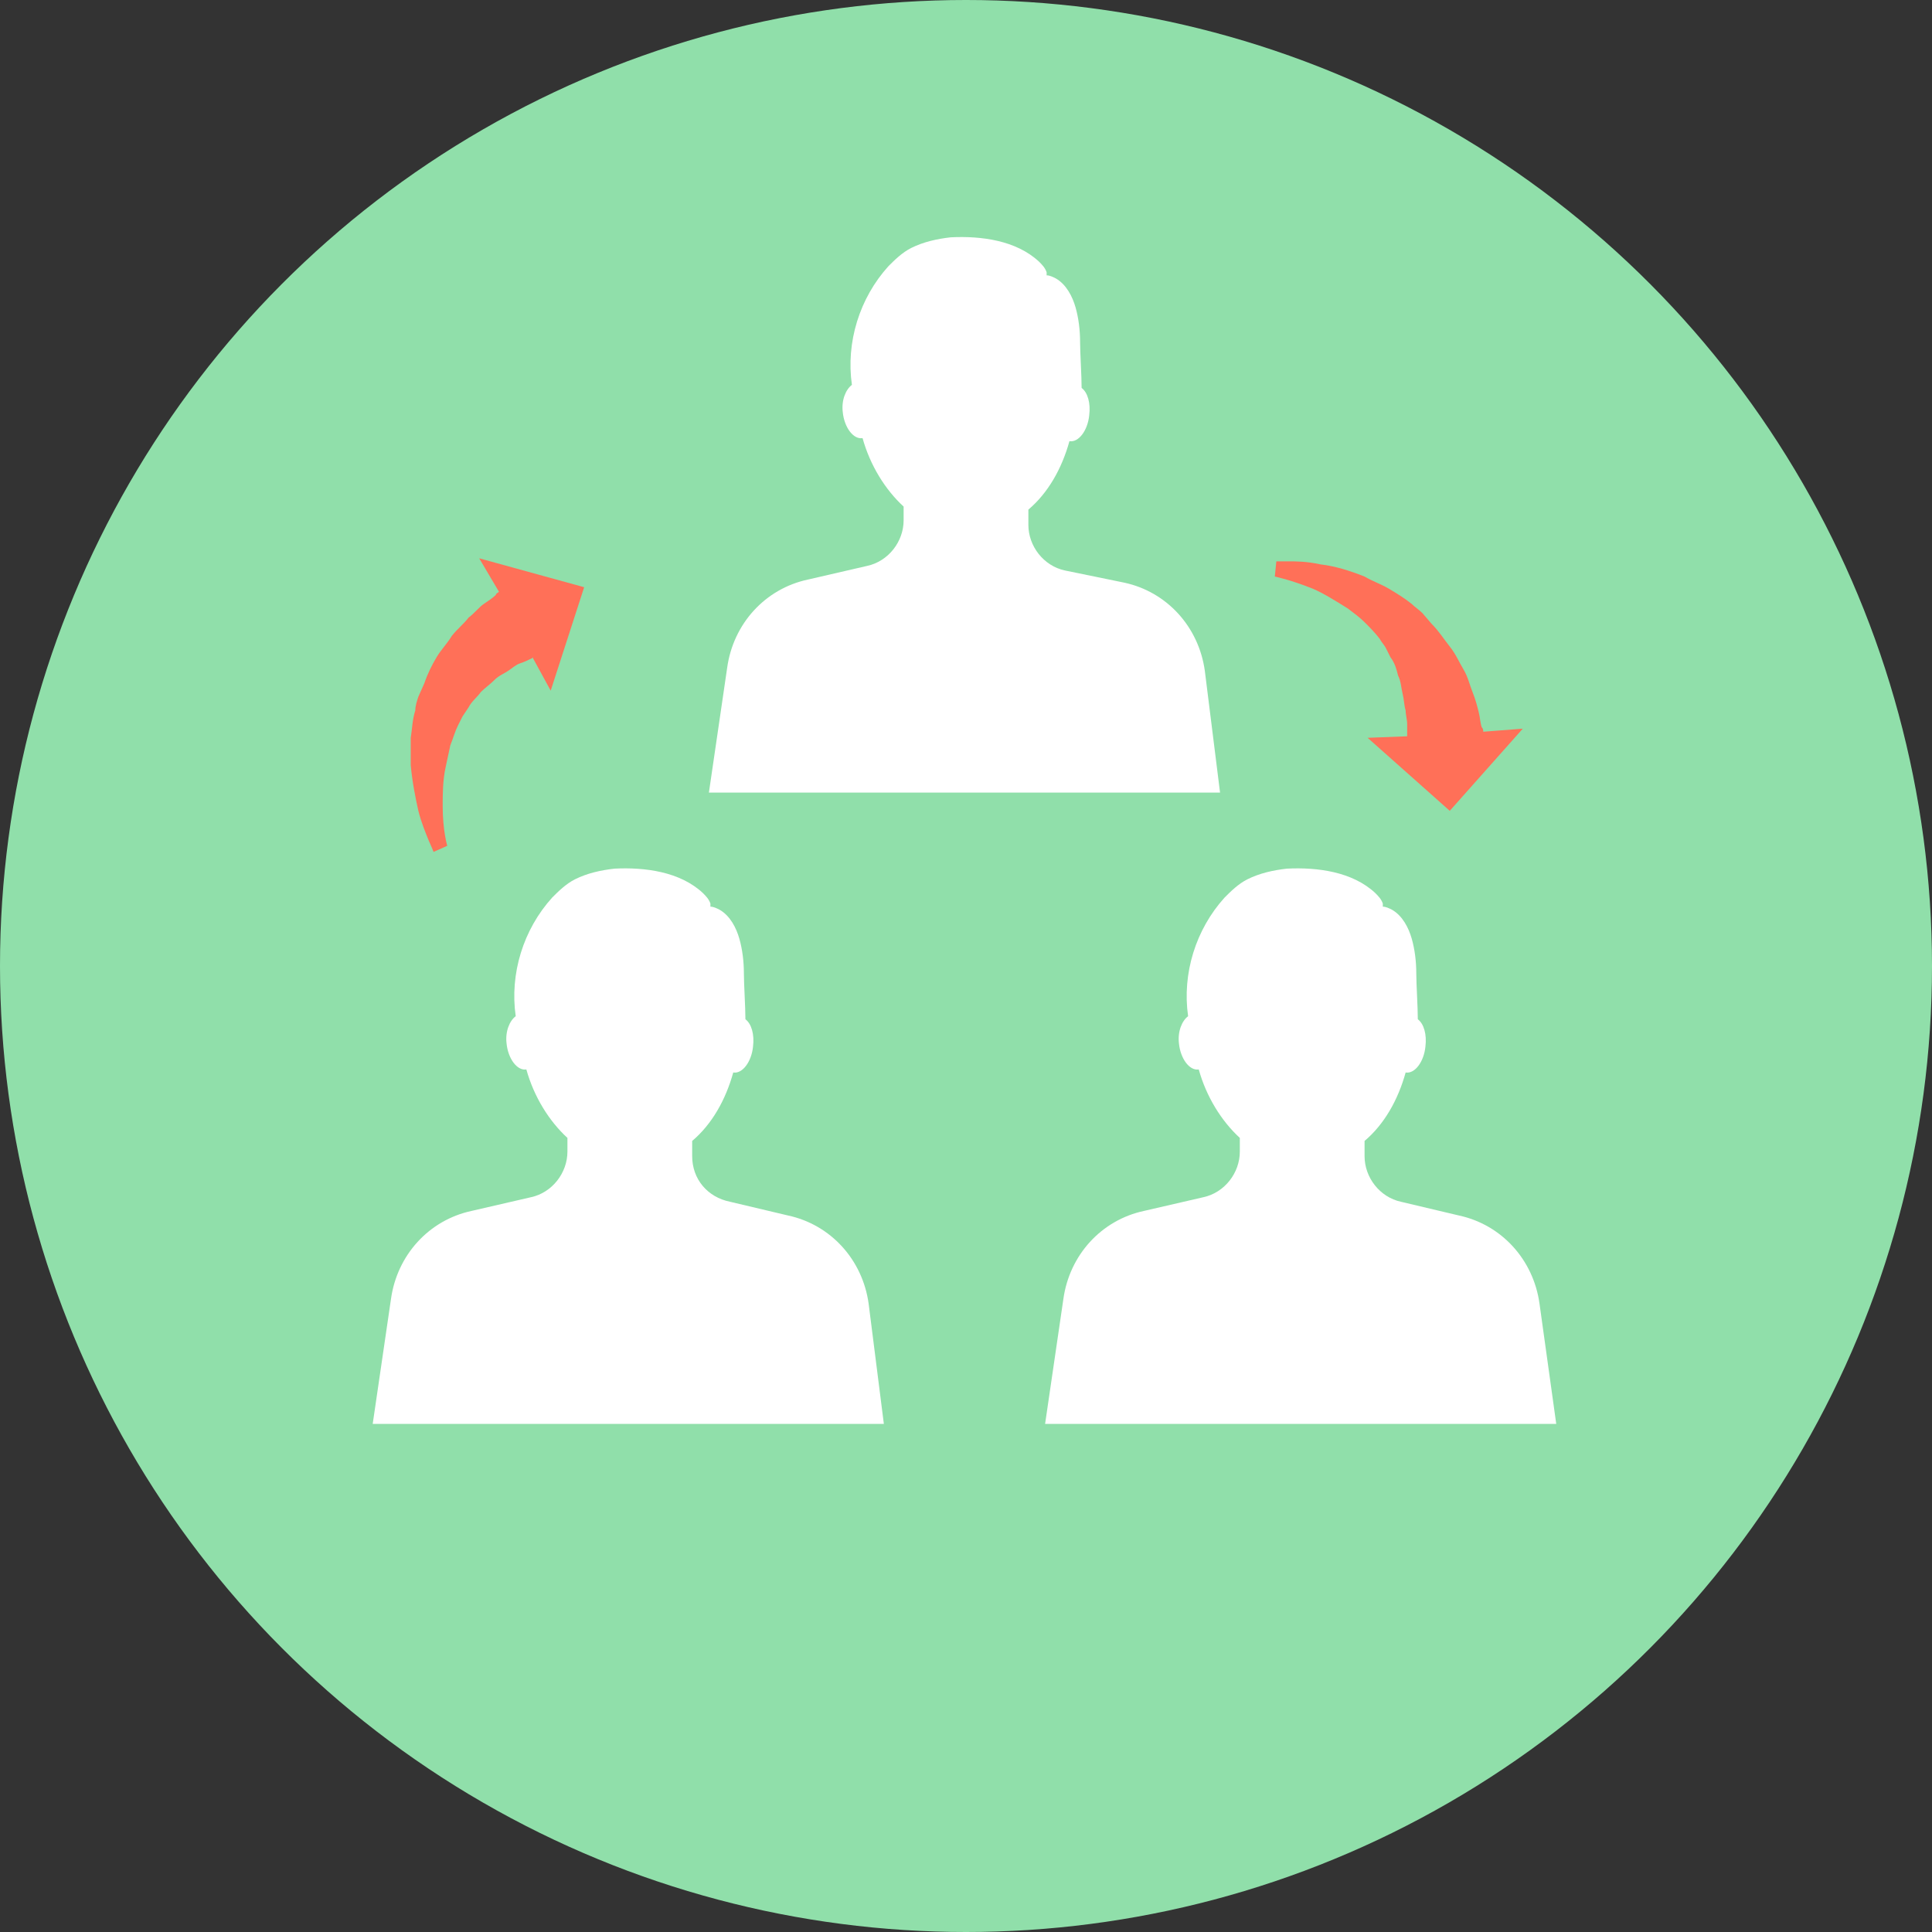 <?xml version="1.0" encoding="iso-8859-1"?>
<!-- Generator: Adobe Illustrator 19.0.0, SVG Export Plug-In . SVG Version: 6.00 Build 0)  -->
<svg xmlns="http://www.w3.org/2000/svg" xmlns:xlink="http://www.w3.org/1999/xlink" version="1.1" id="Layer_1" x="0px" y="0px" viewBox="0 0 508 508" style="enable-background:new 0 0 508 508;" xml:space="preserve">
<rect x="0" y="0" width="508" height="508" fill="#333333" stroke="none"/>
<circle style="fill:#90DFAA;" cx="254" cy="254" r="254"/>
<g>
	<path style="fill:#FFFFFF;" d="M316.8,176.4c-1.6-11.6-10-20.8-21.2-23.2L280,150c-5.6-1.2-9.6-6.4-9.6-12v-4   c5.2-4.4,8.8-10.8,10.8-18l0,0c2.4,0.4,4.8-2.8,5.2-6.8c0.4-3.2-0.4-6-2-7.2c0-3.2-0.4-9.2-0.4-12c0-3.2-0.4-6.4-1.2-9.2   c-0.8-2.8-2.4-6-5.2-7.6c-0.8-0.4-1.6-0.8-2.4-0.8c0-0.4,0-0.4,0-0.8c-0.4-1.2-1.2-2-2-2.8c-6-5.6-15.2-6.8-23.2-6.4   c-3.6,0.4-7.2,1.2-10.4,2.8c-2.4,1.2-4.4,3.2-6,4.8c-7.6,8.4-11.2,20-9.6,31.2c-1.6,1.2-2.8,4-2.4,7.2c0.4,4,2.8,7.2,5.2,6.8l0,0   c2,7.2,6,13.6,10.8,18v3.6c0,5.6-4,10.8-9.6,12l-15.6,3.6c-11.2,2.4-19.6,11.6-21.2,23.2l-4.8,32.8h134.4L316.8,176.4z"/>
	<path style="fill:#FFFFFF;" d="M404.8,342.8c-1.6-11.6-10-20.8-21.2-23.2l-15.2-3.6c-5.6-1.2-9.6-6.4-9.6-12v-4   c5.2-4.4,8.8-10.8,10.8-18l0,0c2.4,0.4,4.8-2.8,5.2-6.8c0.4-3.2-0.4-6-2-7.2c0-3.2-0.4-9.2-0.4-12c0-3.2-0.4-6.4-1.2-9.2   c-0.8-2.8-2.4-6-5.2-7.6c-0.8-0.4-1.6-0.8-2.4-0.8c0-0.4,0-0.4,0-0.8c-0.4-1.2-1.2-2-2-2.8c-6-5.6-15.2-6.8-23.2-6.4   c-3.6,0.4-7.2,1.2-10.4,2.8c-2.4,1.2-4.4,3.2-6,4.8c-7.6,8.4-11.2,20-9.6,31.2c-1.6,1.2-2.8,4-2.4,7.2c0.4,4,2.8,7.2,5.2,6.8l0,0   c2,7.2,6,13.6,10.8,18v3.6c0,5.6-4,10.8-9.6,12l-15.6,3.6c-11.2,2.4-19.6,11.6-21.2,23.2l-4.8,32.8h134.4L404.8,342.8z"/>
	<path style="fill:#FFFFFF;" d="M228.4,342.8c-1.6-11.6-10-20.8-21.2-23.2L192,316c-6-1.2-10-6-10-12v-4c5.2-4.4,8.8-10.8,10.8-18   l0,0c2.4,0.4,4.8-2.8,5.2-6.8c0.4-3.2-0.4-6-2-7.2c0-3.2-0.4-9.2-0.4-12c0-3.2-0.4-6.4-1.2-9.2s-2.4-6-5.2-7.6   c-0.8-0.4-1.6-0.8-2.4-0.8c0-0.4,0-0.4,0-0.8c-0.4-1.2-1.2-2-2-2.8c-6-5.6-15.2-6.8-23.2-6.4c-3.6,0.4-7.2,1.2-10.4,2.8   c-2.4,1.2-4.4,3.2-6,4.8c-7.6,8.4-11.2,20-9.6,31.2c-1.6,1.2-2.8,4-2.4,7.2c0.4,4,2.8,7.2,5.2,6.8l0,0c2,7.2,6,13.6,10.8,18v3.6   c0,5.6-4,10.8-9.6,12l-15.6,3.6c-11.2,2.4-19.6,11.6-21.2,23.2L98,374.4h134.4L228.4,342.8z"/>
</g>
<g>
	<path style="fill:#FF7058;" d="M381.2,213.2l19.2-21.6l-10.4,0.8c0-0.4,0-0.8-0.4-1.2c-0.4-1.2-0.4-2.4-0.8-4s-0.8-3.2-1.6-5.2   c-0.8-2-1.2-4-2.4-6c-1.2-2-2-4-3.6-6s-2.8-4-4.8-6l-2.4-2.8c-0.8-0.8-2-1.6-2.8-2.4c-2-1.6-4-2.8-6-4s-4.4-2-6.4-3.2   c-4-1.6-8-2.8-11.6-3.2c-3.6-0.8-6.4-0.8-8.4-0.8c-0.8,0-3.2,0-3.2,0l-0.4,4c0,0,4,0.8,10,3.2c2.8,1.2,6,3.2,9.2,5.2   c1.6,1.2,3.2,2.4,4.4,3.6c1.2,1.2,2.8,2.8,4,4.4c0.4,0.8,1.2,1.6,1.6,2.4l1.2,2.4c1.2,1.6,1.6,3.2,2,4.8c0.8,1.6,0.8,3.2,1.2,4.8   c0.4,1.6,0.4,3.2,0.8,4.4c0,1.2,0.4,2.4,0.4,3.6c0,1.2,0,2,0,2.8c0,0.4,0,0.4,0,0.4l-10.4,0.4L381.2,213.2z"/>
	<path style="fill:#FF7058;" d="M153.6,154.4l-27.6-7.6l5.2,8.8c-0.4,0.4-0.8,0.4-0.8,0.8c-0.8,0.8-2,1.6-3.2,2.4   c-1.2,0.8-2.4,2.4-4,3.6c-1.2,1.6-2.8,2.8-4.4,4.8c-1.2,2-2.8,3.6-4,5.6s-2.4,4.4-3.2,6.8l-1.6,3.6c-0.4,1.2-0.8,2.4-0.8,3.6   c-0.8,2.4-0.8,4.8-1.2,7.2c0,2.4,0,4.8,0,7.2c0.4,4.4,1.2,8.4,2,12c0.8,3.2,2,6,2.8,8c0.4,0.8,1.2,2.8,1.2,2.8l3.6-1.6   c0,0-1.2-4-1.2-10.4c0-3.2,0-6.8,0.8-10.4c0.4-2,0.8-3.6,1.2-5.6c0.8-2,1.2-3.6,2-5.2c0.4-0.8,0.8-1.6,1.2-2.4l1.6-2.4   c0.8-1.6,2.4-2.8,3.2-4c1.2-1.2,2.4-2,3.6-3.2c1.2-1.2,2.4-1.6,3.6-2.4c1.2-0.8,2-1.6,3.2-2s2-0.8,2.8-1.2c0,0,0.4,0,0.4-0.4   l4.8,8.8L153.6,154.4z"/>
</g>
<g>
</g>
<g>
</g>
<g>
</g>
<g>
</g>
<g>
</g>
<g>
</g>
<g>
</g>
<g>
</g>
<g>
</g>
<g>
</g>
<g>
</g>
<g>
</g>
<g>
</g>
<g>
</g>
<g>
</g>
</svg>
